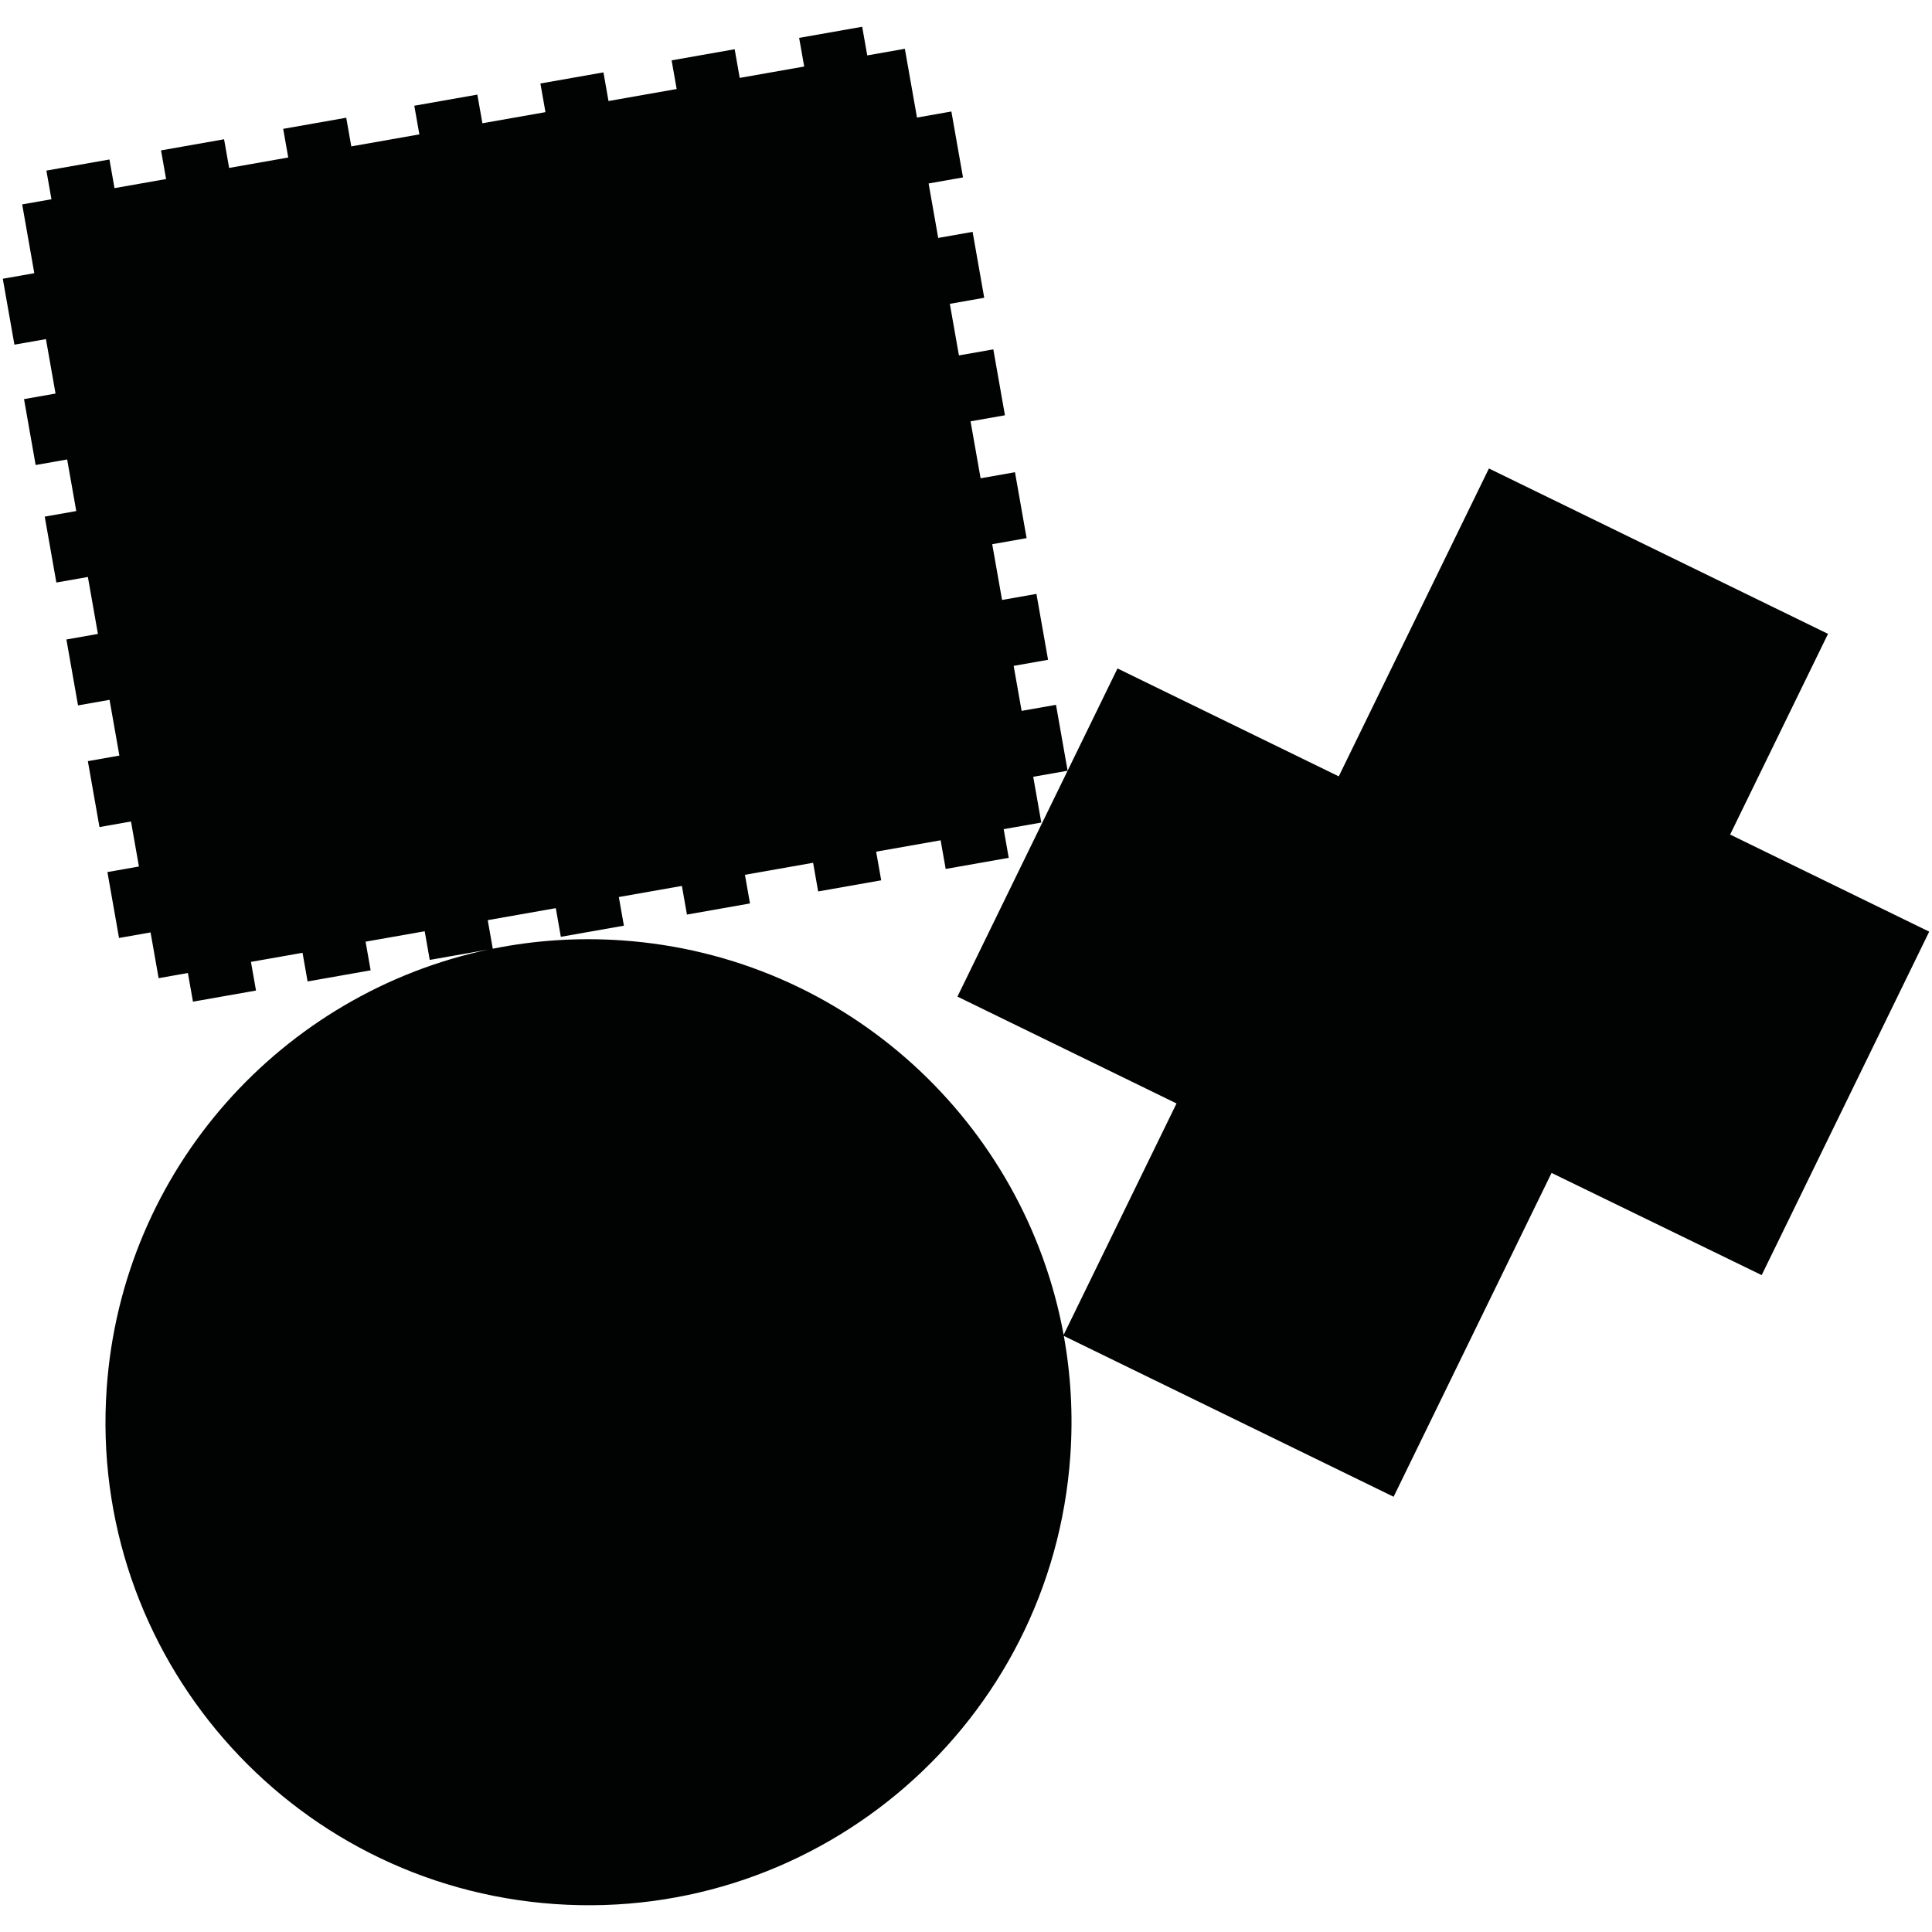 <?xml version="1.0" encoding="utf-8"?>
<!-- Generator: Adobe Illustrator 16.0.0, SVG Export Plug-In . SVG Version: 6.00 Build 0)  -->
<!DOCTYPE svg PUBLIC "-//W3C//DTD SVG 1.1//EN" "http://www.w3.org/Graphics/SVG/1.1/DTD/svg11.dtd">
<svg version="1.1" id="Calque_1" xmlns="http://www.w3.org/2000/svg" xmlns:xlink="http://www.w3.org/1999/xlink" x="0px" y="0px"
	 width="1190.551px" height="1190.551px" viewBox="0 0 1190.551 1190.551" enable-background="new 0 0 1190.551 1190.551"
	 xml:space="preserve">
<path fill="#010202" d="M1066.153,514.273l60.32-123.674L917.514,288.683l-92.537,189.731l-136.346-66.5l-98.628,202.217
	L725,679.975l-69.555,142.604c-23.9-130.5-133.588-233.395-272.039-243.076c-27.358-1.913-54.106-0.046-79.749,5.122l-3.103-17.604
	l41.938-7.395l3.114,17.657l38.853-6.851l-3.113-17.657l38.853-6.851l3.114,17.657l38.85-6.851l-3.113-17.656l42.006-7.408
	l3.111,17.658l38.853-6.851l-3.112-17.658l39.732-7.006l3.114,17.657l38.853-6.851l-3.113-17.657l23.178-4.087l-4.973-28.196
	l21.191-3.736l-7.162-40.617l-21.191,3.736l-4.891-27.736l21.191-3.736l-7.162-40.616l-21.189,3.736l-6.059-34.356l21.189-3.736
	l-7.162-40.619l-21.189,3.736l-6.189-35.098l21.191-3.736l-7.162-40.617l-21.191,3.736l-5.604-31.789l21.189-3.736l-7.158-40.616
	l-21.193,3.736l-5.917-33.554l21.19-3.737l-7.161-40.618l-21.191,3.736l-7.474-42.384l-23.179,4.087l-3.115-17.656l-38.853,6.852
	l3.115,17.657L455.83,48l-3.112-17.659l-38.853,6.851l3.113,17.659l-42.005,7.406l-3.113-17.658l-38.85,6.85l3.113,17.658
	l-38.854,6.852L294.156,58.3l-38.852,6.851l3.113,17.659l-41.94,7.396l-3.113-17.659l-38.854,6.852l3.112,17.658l-36.424,6.423
	l-3.114-17.659l-38.852,6.851l3.114,17.659l-31.785,5.604l-3.113-17.659l-38.854,6.852l3.112,17.658l-18.037,3.178l7.474,42.386
	L1.72,171.773l7.162,40.618l19.424-3.425l5.917,33.555l-19.425,3.426l7.162,40.615l19.425-3.425l5.604,31.789l-19.424,3.425
	l7.161,40.617l19.426-3.425l6.188,35.098l-19.426,3.425l7.162,40.619l19.426-3.424l6.058,34.355l-19.424,3.425l7.161,40.616
	l19.424-3.425l4.891,27.736l-19.424,3.425l7.162,40.617l19.425-3.425l4.972,28.194l18.04-3.181l3.114,17.657l38.854-6.852
	l-3.113-17.657l31.784-5.604l3.113,17.657l38.853-6.852l-3.113-17.656l36.424-6.423l3.114,17.657l36.341-6.408
	C174.305,611.828,75.222,719.918,65.731,855.652c-11.467,163.98,112.171,306.211,276.152,317.678
	c163.98,11.467,306.21-112.172,317.677-276.152c1.77-25.305,0.312-50.088-4.004-73.955l203.223,99.121l97.332-199.557l129.49,62.975
	l103.229-211.654L1066.153,514.273z"/>
</svg>
